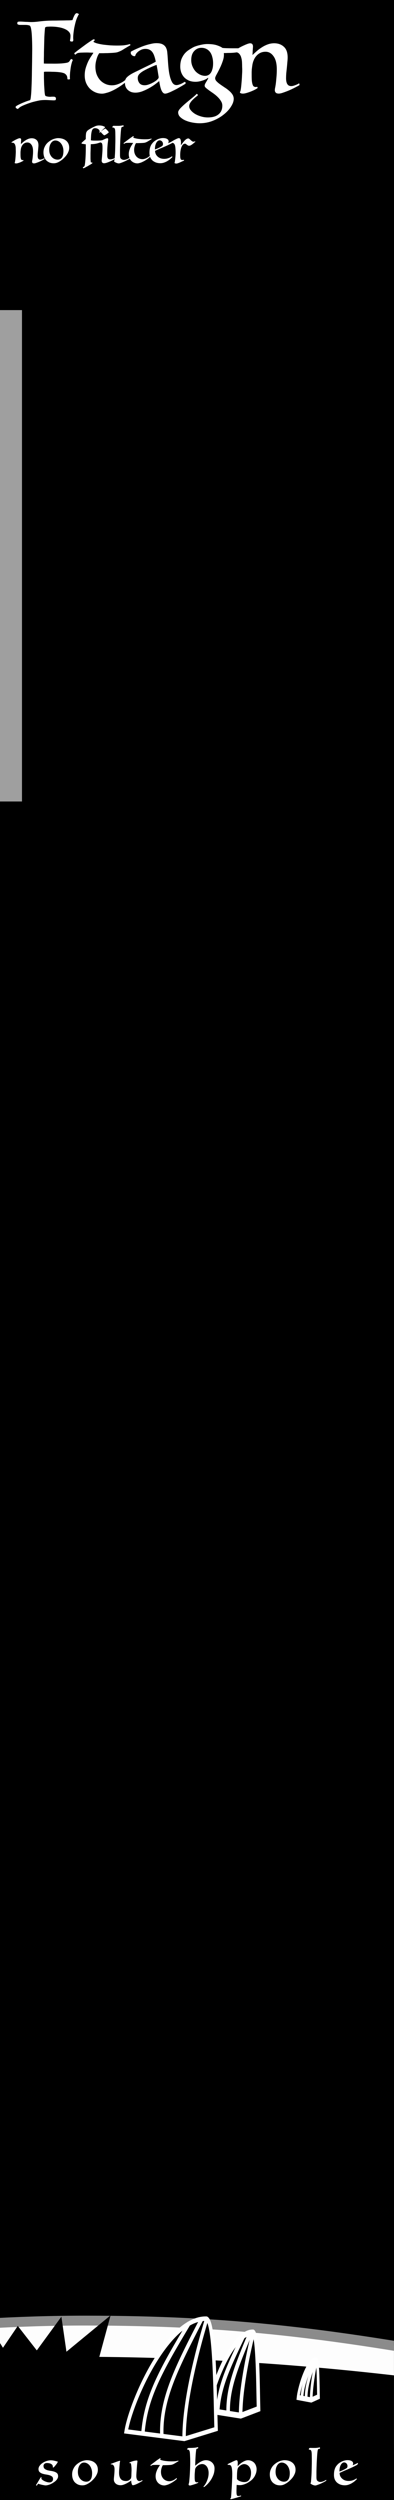 <svg xmlns="http://www.w3.org/2000/svg" xmlns:svg="http://www.w3.org/2000/svg" xmlns:xlink="http://www.w3.org/1999/xlink" id="svg8" width="60" height="380" version="1.1" viewBox="0 0 15.875 100.542"><rect x="0" y="0" width="15.875" height="100.542" fill="#333333" stroke="none"/><defs id="defs2"><clipPath id="clipPath4626" clipPathUnits="userSpaceOnUse"><rect style="opacity:1;fill:#1500ae;fill-opacity:1;stroke:none;stroke-width:1;stroke-miterlimit:4;stroke-dasharray:none;stroke-opacity:1" id="rect4628" width="120" height="101.823" x="173.658" y="-14.577"/></clipPath><clipPath id="clipPath4630" clipPathUnits="userSpaceOnUse"><rect style="opacity:1;fill:#1500ae;fill-opacity:1;stroke:none;stroke-width:1;stroke-miterlimit:4;stroke-dasharray:none;stroke-opacity:1" id="rect4632" width="31.75" height="26.941" x="0" y="274.579"/></clipPath><clipPath id="clipPath4634" clipPathUnits="userSpaceOnUse"><rect style="opacity:1;fill:#1500ae;fill-opacity:1;stroke:none;stroke-width:1;stroke-miterlimit:4;stroke-dasharray:none;stroke-opacity:1" id="rect4636" width="31.75" height="26.941" x="0" y="274.579"/></clipPath><clipPath id="clipPath4638" clipPathUnits="userSpaceOnUse"><rect style="opacity:1;fill:#1500ae;fill-opacity:1;stroke:none;stroke-width:1;stroke-miterlimit:4;stroke-dasharray:none;stroke-opacity:1" id="rect4640" width="133.152" height="112.983" x="216.698" y="-81.335"/></clipPath><clipPath id="clipPath4642" clipPathUnits="userSpaceOnUse"><rect style="opacity:1;fill:#1500ae;fill-opacity:1;stroke:none;stroke-width:1;stroke-miterlimit:4;stroke-dasharray:none;stroke-opacity:1" id="rect4644" width="31.75" height="26.941" x="0" y="274.579"/></clipPath><clipPath id="clipPath4646" clipPathUnits="userSpaceOnUse"><rect style="opacity:1;fill:#1500ae;fill-opacity:1;stroke:none;stroke-width:1;stroke-miterlimit:4;stroke-dasharray:none;stroke-opacity:1" id="rect4648" width="31.75" height="26.941" x="0" y="274.579"/></clipPath><clipPath id="clipPath5173" clipPathUnits="userSpaceOnUse"><rect style="opacity:1;fill:#fff;fill-opacity:1;stroke:gray;stroke-width:1.664;stroke-miterlimit:4;stroke-dasharray:none;stroke-opacity:1" id="rect5175" width="115.198" height="45.223" x="176.059" y="41.761"/></clipPath><clipPath id="clipPath5177" clipPathUnits="userSpaceOnUse"><rect style="opacity:1;fill:#fff;fill-opacity:1;stroke:gray;stroke-width:.388;stroke-miterlimit:4;stroke-dasharray:none;stroke-opacity:1" id="rect5179" width="23.689" height="11.965" x="4.03" y="289.485"/></clipPath><clipPath id="clipPath5181" clipPathUnits="userSpaceOnUse"><rect style="opacity:1;fill:#fff;fill-opacity:1;stroke:gray;stroke-width:.388;stroke-miterlimit:4;stroke-dasharray:none;stroke-opacity:1" id="rect5183" width="23.689" height="11.965" x="4.03" y="289.485"/></clipPath><clipPath id="clipPath5185" clipPathUnits="userSpaceOnUse"><rect style="opacity:1;fill:#fff;fill-opacity:1;stroke:gray;stroke-width:1.627;stroke-miterlimit:4;stroke-dasharray:none;stroke-opacity:1" id="rect5187" width="99.346" height="50.18" x="233.601" y="-18.821"/></clipPath><clipPath id="clipPath5189" clipPathUnits="userSpaceOnUse"><rect style="opacity:1;fill:#fff;fill-opacity:1;stroke:gray;stroke-width:.388;stroke-miterlimit:4;stroke-dasharray:none;stroke-opacity:1" id="rect5191" width="23.689" height="11.965" x="4.03" y="289.485"/></clipPath><clipPath id="clipPath5193" clipPathUnits="userSpaceOnUse"><rect style="opacity:1;fill:#fff;fill-opacity:1;stroke:gray;stroke-width:.388;stroke-miterlimit:4;stroke-dasharray:none;stroke-opacity:1" id="rect5195" width="23.689" height="11.965" x="4.03" y="289.485"/></clipPath><linearGradient id="linearGradient4189"><stop style="stop-color:#fff;stop-opacity:1" id="stop4191" offset="0"/><stop style="stop-color:#000;stop-opacity:0" id="stop4193" offset="1"/></linearGradient><linearGradient id="linearGradient5349"><stop style="stop-color:#fdfdfd;stop-opacity:1" id="stop5351" offset="0"/><stop style="stop-color:#fdfdfd;stop-opacity:1" id="stop5353" offset="1"/></linearGradient><radialGradient id="radialGradient5357" cx="285.494" cy="856.052" r="69.827" fx="285.494" fy="856.052" gradientTransform="matrix(0.422,0,0,0.027,-105.982,272.192)" gradientUnits="userSpaceOnUse" xlink:href="#linearGradient5349"/><linearGradient id="linearGradient4195" x1="268.967" x2="279.915" y1="830.884" y2="832.532" gradientTransform="matrix(0.265,0,0,0.265,-59.861,72.341)" gradientUnits="userSpaceOnUse" xlink:href="#linearGradient4189"/><clipPath id="clipPath4626-0" clipPathUnits="userSpaceOnUse"><rect id="rect4628-4" width="120" height="101.823" x="173.658" y="-14.577" style="opacity:1;fill:#1500ae;fill-opacity:1;stroke:none;stroke-width:1;stroke-miterlimit:4;stroke-dasharray:none;stroke-opacity:1"/></clipPath><clipPath id="clipPath4630-5" clipPathUnits="userSpaceOnUse"><rect id="rect4632-3" width="31.75" height="26.941" x="0" y="274.579" style="opacity:1;fill:#1500ae;fill-opacity:1;stroke:none;stroke-width:1;stroke-miterlimit:4;stroke-dasharray:none;stroke-opacity:1"/></clipPath><clipPath id="clipPath4634-3" clipPathUnits="userSpaceOnUse"><rect id="rect4636-2" width="31.75" height="26.941" x="0" y="274.579" style="opacity:1;fill:#1500ae;fill-opacity:1;stroke:none;stroke-width:1;stroke-miterlimit:4;stroke-dasharray:none;stroke-opacity:1"/></clipPath><clipPath id="clipPath4638-0" clipPathUnits="userSpaceOnUse"><rect id="rect4640-0" width="133.152" height="112.983" x="216.698" y="-81.335" style="opacity:1;fill:#1500ae;fill-opacity:1;stroke:none;stroke-width:1;stroke-miterlimit:4;stroke-dasharray:none;stroke-opacity:1"/></clipPath><clipPath id="clipPath4642-0" clipPathUnits="userSpaceOnUse"><rect id="rect4644-4" width="31.75" height="26.941" x="0" y="274.579" style="opacity:1;fill:#1500ae;fill-opacity:1;stroke:none;stroke-width:1;stroke-miterlimit:4;stroke-dasharray:none;stroke-opacity:1"/></clipPath><clipPath id="clipPath4646-5" clipPathUnits="userSpaceOnUse"><rect id="rect4648-3" width="31.75" height="26.941" x="0" y="274.579" style="opacity:1;fill:#1500ae;fill-opacity:1;stroke:none;stroke-width:1;stroke-miterlimit:4;stroke-dasharray:none;stroke-opacity:1"/></clipPath><clipPath id="clipPath5173-0" clipPathUnits="userSpaceOnUse"><rect id="rect5175-6" width="115.198" height="45.223" x="176.059" y="41.761" style="opacity:1;fill:#fff;fill-opacity:1;stroke:gray;stroke-width:1.664;stroke-miterlimit:4;stroke-dasharray:none;stroke-opacity:1"/></clipPath><clipPath id="clipPath5177-0" clipPathUnits="userSpaceOnUse"><rect id="rect5179-9" width="23.689" height="11.965" x="4.03" y="289.485" style="opacity:1;fill:#fff;fill-opacity:1;stroke:gray;stroke-width:.388;stroke-miterlimit:4;stroke-dasharray:none;stroke-opacity:1"/></clipPath><clipPath id="clipPath5181-5" clipPathUnits="userSpaceOnUse"><rect id="rect5183-4" width="23.689" height="11.965" x="4.03" y="289.485" style="opacity:1;fill:#fff;fill-opacity:1;stroke:gray;stroke-width:.388;stroke-miterlimit:4;stroke-dasharray:none;stroke-opacity:1"/></clipPath><clipPath id="clipPath5185-9" clipPathUnits="userSpaceOnUse"><rect id="rect5187-9" width="99.346" height="50.18" x="233.601" y="-18.821" style="opacity:1;fill:#fff;fill-opacity:1;stroke:gray;stroke-width:1.627;stroke-miterlimit:4;stroke-dasharray:none;stroke-opacity:1"/></clipPath><clipPath id="clipPath5189-4" clipPathUnits="userSpaceOnUse"><rect id="rect5191-7" width="23.689" height="11.965" x="4.03" y="289.485" style="opacity:1;fill:#fff;fill-opacity:1;stroke:gray;stroke-width:.388;stroke-miterlimit:4;stroke-dasharray:none;stroke-opacity:1"/></clipPath><clipPath id="clipPath5193-7" clipPathUnits="userSpaceOnUse"><rect id="rect5195-1" width="23.689" height="11.965" x="4.03" y="289.485" style="opacity:1;fill:#fff;fill-opacity:1;stroke:gray;stroke-width:.388;stroke-miterlimit:4;stroke-dasharray:none;stroke-opacity:1"/></clipPath><clipPath id="clipPath4668" clipPathUnits="userSpaceOnUse"><path id="path4670" d="m 7.876,86.527 15.875,0 0,13.976 -15.875,0 z" style="opacity:1;fill:#000;fill-opacity:1;fill-rule:evenodd;stroke:none;stroke-width:.486;stroke-linecap:butt;stroke-linejoin:round;stroke-miterlimit:4;stroke-dasharray:none;stroke-dashoffset:0;stroke-opacity:1;paint-order:normal"/></clipPath><clipPath id="clipPath4672" clipPathUnits="userSpaceOnUse"><path id="path4674" d="m 0,283.024 15.875,0 0,13.976 -15.875,0 z" style="opacity:1;fill:#000;fill-opacity:1;fill-rule:evenodd;stroke:none;stroke-width:.486;stroke-linecap:butt;stroke-linejoin:round;stroke-miterlimit:4;stroke-dasharray:none;stroke-dashoffset:0;stroke-opacity:1;paint-order:normal"/></clipPath><clipPath id="clipPath4676" clipPathUnits="userSpaceOnUse"><path id="path4678" d="m 3.938,281.491 23.782,0 0,16.406 -23.782,0 z" style="opacity:1;fill:#000;fill-opacity:1;fill-rule:evenodd;stroke:none;stroke-width:.486;stroke-linecap:butt;stroke-linejoin:round;stroke-miterlimit:4;stroke-dasharray:none;stroke-dashoffset:0;stroke-opacity:1;paint-order:normal"/></clipPath></defs><g id="layer1" transform="translate(0,-196.458)" style="display:inline"><path style="opacity:1;fill:#000;fill-opacity:1;fill-rule:evenodd;stroke:none;stroke-width:.486;stroke-linecap:butt;stroke-linejoin:round;stroke-miterlimit:4;stroke-dasharray:none;stroke-dashoffset:0;stroke-opacity:1;paint-order:normal" id="rect817" d="m 0,196.458 15.875,0 0,100.542 -15.875,0 z"/><flowRoot style="font-style:normal;font-variant:normal;font-weight:400;font-stretch:normal;font-size:10px;line-height:125%;font-family:'Trajan Pro 3';-inkscape-font-specification:'Trajan Pro 3, ';letter-spacing:0;word-spacing:0;fill:#000;fill-opacity:1;stroke:none;stroke-width:1px;stroke-linecap:butt;stroke-linejoin:miter;stroke-opacity:1" id="flowRoot4136" transform="matrix(0.265,0,0,0.265,-58.46,293.818)" xml:space="preserve"><flowRegion id="flowRegion4138"><rect style="font-style:normal;font-variant:normal;font-weight:400;font-stretch:normal;font-family:'Trajan Pro 3';-inkscape-font-specification:'Trajan Pro 3, '" id="rect4140" width="388.571" height="117.143" x="91.429" y="51.429"/></flowRegion><flowPara id="flowPara4142"/></flowRoot><flowRoot style="font-style:normal;font-weight:400;font-size:10px;line-height:125%;font-family:Luminari;letter-spacing:0;word-spacing:0;fill:#000;fill-opacity:1;stroke:none;stroke-width:1px;stroke-linecap:butt;stroke-linejoin:miter;stroke-opacity:1;-inkscape-font-specification:Luminari;font-stretch:normal;font-variant:normal" id="flowRoot5341" transform="matrix(0.265,0,0,0.265,-58.46,115.922)" xml:space="preserve"><flowRegion id="flowRegion5343"><rect id="rect5345" width="7.829" height="72.478" x="323.249" y="35.538" style="-inkscape-font-specification:Luminari;font-family:Luminari;font-weight:400;font-style:normal;font-stretch:normal;font-variant:normal"/></flowRegion><flowPara id="flowPara5347"/></flowRoot><path id="rect5381" d="M -1.0865176e-6,291.993 31.75,292.116 l -0.033,3.296 -31.717,0 z" clip-path="url(#clipPath4676)" transform="matrix(0.668,0,0,0.852,-2.629,43.22)" style="opacity:1;fill:#000;fill-opacity:1;stroke:none;stroke-width:1.007;stroke-linejoin:miter;stroke-miterlimit:4;stroke-dasharray:none;stroke-opacity:1"/><path style="opacity:0;fill:#fff;fill-opacity:1;stroke:#fff;stroke-width:.82;stroke-miterlimit:4;stroke-dasharray:none;stroke-opacity:1" id="path5422" d="m 30.062,285.731 a 15.56,2.65 0 0 1 -15.56,2.65 15.56,2.65 0 0 1 -15.56,-2.65 15.56,2.65 0 0 1 15.56,-2.65 15.56,2.65 0 0 1 15.56,2.65 z" clip-path="url(#clipPath4672)"/><flowRoot id="flowRoot6030" xml:space="preserve" style="font-size:7.5px;opacity:1;fill:#fff;fill-opacity:1;stroke:#9f9f9f;stroke-width:1.772;stroke-miterlimit:4;stroke-dasharray:none;stroke-opacity:1"><flowRegion id="flowRegion6032"><rect id="rect6034" width="7.916" height="17.99" x="-7.916" y="209.815"/></flowRegion><flowPara id="flowPara6036"/></flowRoot><g style="font-style:normal;font-variant:normal;font-weight:400;font-stretch:normal;font-size:3.969px;font-family:Luminari;-inkscape-font-specification:Luminari;fill:#fff;fill-opacity:1;stroke:none;stroke-width:3.543;stroke-miterlimit:4;stroke-dasharray:none;stroke-opacity:1" id="text4316"><path id="path4740" d="m 2.514,199.381 q -0.056,-0.012 -0.123,-0.02 -0.067,-0.008 -0.143,-0.012 -0.075,-0.004 -0.151,-0.004 -0.071,-0.004 -0.135,-0.004 -0.028,0 -0.064,0 -0.032,0 -0.06,0 -0.028,0 -0.048,0.004 -0.02,0.004 -0.02,0.012 0,0.103 0,0.242 0.004,0.135 0.008,0.274 0.008,0.135 0.016,0.25 0.008,0.115 0.024,0.167 0.008,0.032 0.067,0.044 0.06,0.016 0.135,0.016 0.032,0 0.064,-0.004 0.036,0 0.079,0 0.044,0 0.067,0.02 0.024,0.02 0.024,0.048 0,0.032 -0.008,0.056 -0.004,0.024 -0.083,0.024 -0.032,0 -0.103,-0.004 -0.067,-0.004 -0.151,-0.008 -0.079,-0.004 -0.167,0 -0.087,0.004 -0.155,0.016 -0.159,0.032 -0.298,0.071 -0.139,0.044 -0.25,0.087 -0.111,0.044 -0.187,0.083 -0.075,0.044 -0.107,0.079 -0.016,0.02 -0.024,0.02 -0.008,0 -0.02,0 -0.008,0 -0.04,-0.024 -0.032,-0.02 -0.032,-0.056 0,-0.02 0.064,-0.059 0.067,-0.036 0.159,-0.079 0.091,-0.04 0.191,-0.079 0.099,-0.036 0.171,-0.056 0.02,-0.028 0.032,-0.159 0.016,-0.127 0.024,-0.373 0.012,-0.25 0.016,-0.623 0.008,-0.373 0.012,-0.893 0,-0.143 -0.004,-0.29 -0.004,-0.151 -0.012,-0.278 -0.008,-0.131 -0.024,-0.226 -0.016,-0.095 -0.04,-0.135 -0.02,-0.028 -0.075,-0.036 -0.052,-0.012 -0.123,-0.012 l -0.159,0 q -0.02,0 -0.048,0 -0.024,0 -0.052,-0.004 -0.028,-0.008 -0.048,-0.02 -0.016,-0.012 -0.016,-0.032 0,-0.044 0.012,-0.059 0.012,-0.02 0.107,-0.02 0.04,0 0.099,0.004 0.06,0.004 0.119,0.008 0.064,0 0.123,0.004 0.064,0.004 0.111,0.004 0.127,0 0.314,-0.024 0.191,-0.024 0.389,-0.032 0.147,-0.004 0.298,-0.004 0.155,-0.004 0.286,-0.004 0.135,-0.004 0.23,-0.004 0.099,-0.004 0.135,-0.012 0.036,-0.111 0.079,-0.191 0.044,-0.083 0.091,-0.087 0.02,0 0.052,0.016 0.036,0.012 0.036,0.036 -0.012,0.012 -0.02,0.024 -0.016,0.024 -0.016,0.036 -0.048,0.083 -0.087,0.214 -0.036,0.131 -0.064,0.27 -0.024,0.139 -0.036,0.27 -0.012,0.131 0,0.218 -0.012,0.059 -0.048,0.059 -0.064,0 -0.079,-0.02 -0.012,-0.024 -0.004,-0.048 0.008,-0.032 0.012,-0.079 0.004,-0.052 0.004,-0.083 0,-0.095 -0.064,-0.163 -0.064,-0.071 -0.171,-0.115 -0.107,-0.048 -0.254,-0.071 -0.143,-0.024 -0.306,-0.024 -0.044,0 -0.119,0.004 -0.071,0 -0.107,0.032 -0.008,0.032 -0.016,0.135 -0.008,0.103 -0.016,0.246 -0.004,0.139 -0.008,0.302 -0.004,0.159 -0.008,0.31 0,0.151 -0.004,0.274 0,0.123 0,0.183 0.079,0.004 0.151,0.004 0.075,0 0.147,0 0.238,0.004 0.417,-0.008 0.183,-0.016 0.242,-0.036 0.036,-0.012 0.056,-0.032 0.024,-0.024 0.036,-0.048 0.016,-0.024 0.028,-0.04 0.016,-0.02 0.032,-0.02 0.02,0 0.04,0.02 0.02,0.02 0.012,0.036 -0.024,0.044 -0.044,0.123 -0.02,0.075 -0.036,0.171 -0.012,0.091 -0.024,0.191 -0.008,0.099 -0.008,0.187 0,0.016 0,0.032 0.004,0.016 0.004,0.036 0,0.012 -0.02,0.02 -0.016,0.004 -0.036,0.004 -0.016,0 -0.032,-0.004 -0.016,-0.004 -0.016,-0.016 0,-0.024 -0.004,-0.056 -0.004,-0.036 -0.02,-0.068 -0.012,-0.032 -0.044,-0.059 -0.028,-0.032 -0.079,-0.052 l -0.06,-0.016 z"/><path id="path4742" d="m 5.1,199.623 q 0.008,-0.008 0.012,0.004 0.008,0.008 0.008,0.028 0.004,0.016 0,0.036 -0.004,0.02 -0.016,0.032 -0.079,0.075 -0.198,0.159 -0.119,0.083 -0.246,0.155 -0.036,0.02 -0.099,0.052 -0.064,0.032 -0.143,0.064 -0.075,0.028 -0.159,0.048 -0.079,0.024 -0.151,0.024 -0.143,0 -0.27,-0.056 -0.127,-0.056 -0.222,-0.151 -0.095,-0.099 -0.151,-0.234 -0.052,-0.135 -0.052,-0.294 0,-0.171 0.048,-0.321 0.048,-0.151 0.107,-0.27 0.064,-0.119 0.119,-0.198 0.056,-0.083 0.075,-0.123 -0.075,-0.004 -0.139,-0.004 -0.06,-0.004 -0.115,-0.004 -0.127,0 -0.214,0.004 -0.087,0 -0.155,0.016 -0.032,0.008 -0.06,0.032 -0.028,0.024 -0.048,0.036 -0.008,-0.008 -0.02,-0.02 -0.016,-0.016 -0.016,-0.032 0,-0.008 0.004,-0.012 0,-0.004 0.052,-0.044 0.052,-0.044 0.127,-0.099 0.079,-0.059 0.171,-0.127 0.095,-0.071 0.179,-0.131 0.087,-0.059 0.147,-0.099 0.064,-0.044 0.083,-0.052 0.024,-0.008 0.048,0.008 0.024,0.016 0.016,0.024 -0.012,0.008 -0.036,0.032 -0.024,0.02 -0.016,0.036 0.044,0.036 0.151,0.064 0.107,0.028 0.242,0.048 0.135,0.016 0.278,0.028 0.143,0.008 0.258,0.008 0.171,0 0.274,-0.008 0.103,-0.012 0.171,-0.028 0.064,-0.016 0.083,-0.024 0.004,0 0.016,0.012 0.012,0.012 0.012,0.028 0,0.008 -0.06,0.04 -0.056,0.032 -0.115,0.068 -0.036,0.02 -0.087,0.052 -0.048,0.032 -0.107,0.064 -0.056,0.028 -0.119,0.052 -0.064,0.024 -0.123,0.028 -0.06,0.008 -0.139,0.012 -0.079,0.004 -0.167,0.008 -0.087,0 -0.179,0.004 -0.087,0 -0.163,0 -0.012,0.02 -0.04,0.068 -0.024,0.044 -0.048,0.115 -0.024,0.071 -0.044,0.163 -0.02,0.091 -0.02,0.198 0,0.163 0.048,0.302 0.052,0.135 0.139,0.234 0.091,0.099 0.214,0.155 0.123,0.056 0.266,0.056 0.083,0 0.159,-0.02 0.079,-0.02 0.147,-0.052 0.071,-0.032 0.131,-0.068 0.06,-0.04 0.103,-0.075 l 0.048,-0.044 z"/><path id="path4744" d="m 6.393,199.555 q -0.012,-0.068 -0.024,-0.147 -0.012,-0.079 -0.024,-0.151 -0.012,-0.071 -0.024,-0.123 -0.008,-0.052 -0.012,-0.068 -0.064,0.024 -0.143,0.056 -0.079,0.032 -0.159,0.071 -0.079,0.036 -0.151,0.075 -0.071,0.036 -0.119,0.068 -0.091,0.059 -0.139,0.119 -0.048,0.059 -0.048,0.143 0,0.115 0.067,0.202 0.067,0.087 0.21,0.087 0.075,0 0.155,-0.028 0.083,-0.028 0.151,-0.064 0.071,-0.036 0.123,-0.071 0.052,-0.036 0.071,-0.056 0.032,-0.032 0.048,-0.052 0.02,-0.024 0.016,-0.064 z M 6.277,198.94 q -0.024,-0.123 -0.056,-0.218 -0.032,-0.099 -0.079,-0.163 -0.048,-0.068 -0.115,-0.099 -0.067,-0.036 -0.167,-0.036 -0.087,0 -0.163,0.032 -0.071,0.032 -0.127,0.075 -0.052,0.044 -0.083,0.087 -0.028,0.044 -0.032,0.068 -0.004,0.032 -0.036,0.032 -0.056,0 -0.103,-0.04 -0.048,-0.04 -0.048,-0.095 0,-0.032 0.008,-0.048 0.091,-0.052 0.222,-0.111 0.131,-0.059 0.27,-0.111 0.143,-0.052 0.282,-0.083 0.139,-0.036 0.25,-0.036 0.167,0 0.254,0.048 0.091,0.048 0.135,0.135 0.044,0.087 0.052,0.206 0.012,0.115 0.02,0.25 0.012,0.202 0.032,0.393 0.02,0.187 0.06,0.333 0.04,0.143 0.099,0.234 0.064,0.087 0.155,0.087 0.044,0 0.095,-0.016 0.052,-0.016 0.099,-0.036 0.048,-0.024 0.083,-0.044 0.04,-0.024 0.052,-0.032 0.036,0 0.044,0.036 0,0.02 -0.008,0.036 -0.008,0.008 -0.06,0.04 -0.052,0.032 -0.127,0.075 -0.075,0.044 -0.167,0.095 -0.091,0.048 -0.183,0.091 -0.087,0.044 -0.163,0.071 -0.075,0.028 -0.119,0.028 -0.052,0 -0.091,-0.044 -0.036,-0.04 -0.064,-0.107 -0.028,-0.071 -0.048,-0.163 -0.02,-0.091 -0.036,-0.191 -0.071,0.059 -0.183,0.143 -0.111,0.079 -0.242,0.151 -0.131,0.071 -0.27,0.123 -0.135,0.048 -0.262,0.048 -0.107,0 -0.187,-0.032 -0.079,-0.036 -0.135,-0.091 -0.052,-0.056 -0.079,-0.127 -0.024,-0.075 -0.024,-0.155 0,-0.127 0.075,-0.206 0.079,-0.083 0.242,-0.171 0.075,-0.04 0.21,-0.103 0.135,-0.068 0.274,-0.135 0.143,-0.068 0.262,-0.127 0.123,-0.064 0.179,-0.099 z"/><path id="path4746" d="m 9.904,198.436 q -0.079,0.059 -0.266,0.107 -0.183,0.044 -0.425,0.044 -0.048,0 -0.107,0.004 -0.056,0 -0.087,0 0.016,0.151 -0.04,0.31 -0.052,0.159 -0.123,0.302 -0.067,0.139 -0.127,0.246 -0.06,0.107 -0.06,0.155 0,0.064 0.056,0.123 0.056,0.059 0.139,0.119 0.083,0.059 0.179,0.123 0.095,0.059 0.179,0.131 0.083,0.068 0.139,0.151 0.056,0.083 0.056,0.183 0,0.143 -0.111,0.314 -0.107,0.171 -0.294,0.318 -0.187,0.151 -0.437,0.25 -0.25,0.099 -0.532,0.099 -0.131,0 -0.286,-0.028 -0.151,-0.028 -0.282,-0.083 -0.127,-0.056 -0.214,-0.139 -0.083,-0.079 -0.083,-0.191 0,-0.064 0.095,-0.167 0.099,-0.103 0.226,-0.21 0.127,-0.107 0.25,-0.206 0.123,-0.099 0.175,-0.159 0.012,0 0.028,0.016 0.02,0.016 0.02,0.036 0,0.004 -0.004,0.004 0,0.004 0,0.008 -0.04,0.032 -0.099,0.079 -0.056,0.048 -0.111,0.103 -0.056,0.056 -0.095,0.119 -0.04,0.068 -0.04,0.131 0,0.083 0.064,0.163 0.067,0.083 0.171,0.147 0.107,0.064 0.242,0.103 0.135,0.04 0.274,0.04 0.286,0 0.433,-0.127 0.151,-0.123 0.151,-0.349 0,-0.095 -0.056,-0.183 -0.052,-0.087 -0.131,-0.163 -0.075,-0.075 -0.171,-0.143 -0.091,-0.064 -0.171,-0.119 -0.075,-0.056 -0.131,-0.103 -0.052,-0.048 -0.052,-0.087 0,-0.036 0.02,-0.079 0.024,-0.048 0.052,-0.091 0.028,-0.048 0.048,-0.083 0.024,-0.04 0.024,-0.059 0,0.004 -0.008,-0.012 -0.028,0.028 -0.079,0.056 -0.052,0.028 -0.123,0.052 -0.067,0.024 -0.147,0.04 -0.075,0.016 -0.155,0.016 -0.151,0 -0.266,-0.048 -0.115,-0.052 -0.194,-0.135 -0.075,-0.083 -0.115,-0.191 -0.04,-0.111 -0.04,-0.234 0,-0.183 0.052,-0.314 0.056,-0.131 0.135,-0.222 0.083,-0.091 0.175,-0.147 0.091,-0.059 0.167,-0.099 0.048,-0.024 0.111,-0.044 0.067,-0.024 0.143,-0.04 0.075,-0.02 0.155,-0.032 0.079,-0.012 0.151,-0.012 0.25,0 0.405,0.056 0.155,0.056 0.202,0.099 0.048,0.008 0.171,0.012 0.123,0.004 0.262,0.004 0.139,0 0.262,0 0.127,0 0.179,0 0.02,0 0.04,0 0.02,0 0.04,-0.004 0.02,0.004 0.016,0.02 -0.004,0.016 -0.02,0.024 z m -1.635,1.072 q 0.056,0 0.111,-0.024 0.056,-0.024 0.099,-0.079 0.048,-0.059 0.075,-0.155 0.032,-0.099 0.032,-0.246 0,-0.135 -0.032,-0.25 -0.028,-0.115 -0.087,-0.198 -0.06,-0.083 -0.147,-0.127 -0.087,-0.048 -0.206,-0.048 -0.171,0 -0.29,0.131 -0.119,0.127 -0.119,0.365 0,0.131 0.048,0.246 0.048,0.115 0.123,0.202 0.079,0.083 0.183,0.135 0.103,0.048 0.21,0.048 z"/><path id="path4748" d="m 10.16,199.127 q -0.004,0.036 -0.008,0.064 -0.004,0.028 -0.008,0.064 0,0.036 -0.004,0.091 0,0.052 0,0.139 0,0.143 0.008,0.234 0.012,0.091 0.032,0.147 0.02,0.052 0.048,0.071 0.032,0.02 0.075,0.02 0.028,0 0.06,-0.008 0.008,0 0.012,0.024 0.008,0.02 0,0.028 -0.024,0.02 -0.095,0.059 -0.067,0.036 -0.155,0.071 -0.087,0.036 -0.183,0.064 -0.091,0.028 -0.155,0.028 -0.056,0 -0.087,-0.016 -0.032,-0.012 -0.032,-0.032 0,-0.02 0.004,-0.024 0.004,-0.004 0.012,-0.02 0.008,-0.02 0.012,-0.048 0.004,-0.032 0.012,-0.071 0.008,-0.056 0.016,-0.139 0.008,-0.087 0.016,-0.187 0.008,-0.103 0.012,-0.21 0.008,-0.111 0.008,-0.214 0,-0.044 -0.004,-0.107 0,-0.068 -0.004,-0.171 -0.004,-0.115 -0.028,-0.194 -0.02,-0.083 -0.056,-0.131 -0.032,-0.052 -0.075,-0.075 -0.04,-0.024 -0.079,-0.024 -0.02,0 -0.04,0 -0.02,0 -0.04,0.004 -0.016,0 -0.016,-0.036 0,-0.008 0.004,-0.012 0.008,-0.008 0.04,-0.028 0.052,-0.036 0.139,-0.087 0.087,-0.052 0.179,-0.095 0.091,-0.044 0.171,-0.075 0.083,-0.032 0.127,-0.032 0.115,0 0.115,0.131 0,0.02 -0.004,0.071 -0.004,0.052 -0.008,0.107 0,0.052 -0.004,0.099 -0.004,0.048 -0.004,0.064 0.083,-0.079 0.179,-0.163 0.095,-0.083 0.206,-0.151 0.111,-0.071 0.234,-0.115 0.123,-0.044 0.254,-0.044 0.238,0 0.389,0.139 0.155,0.135 0.155,0.433 0,0.079 -0.012,0.187 -0.008,0.107 -0.02,0.222 -0.012,0.115 -0.024,0.226 -0.008,0.111 -0.008,0.198 0,0.318 0.206,0.318 0.04,0 0.087,-0.012 0.052,-0.016 0.095,-0.032 0.048,-0.02 0.083,-0.036 0.036,-0.02 0.048,-0.032 0.004,-0.004 0.008,0.008 0.008,0.008 0.012,0.024 0.004,0.016 0,0.028 0,0.012 -0.004,0.016 -0.032,0.02 -0.139,0.075 -0.103,0.056 -0.234,0.115 -0.127,0.056 -0.254,0.099 -0.127,0.048 -0.202,0.048 -0.091,0 -0.127,-0.044 -0.032,-0.044 -0.032,-0.091 0,-0.032 0.008,-0.079 0.012,-0.048 0.028,-0.155 0.016,-0.115 0.028,-0.27 0.016,-0.155 0.016,-0.333 0,-0.349 -0.131,-0.528 -0.127,-0.183 -0.321,-0.183 -0.123,0 -0.218,0.048 -0.095,0.048 -0.163,0.131 -0.067,0.079 -0.107,0.187 -0.04,0.103 -0.052,0.222 z"/></g><g style="font-style:normal;font-variant:normal;font-weight:400;font-stretch:normal;font-size:1.984px;font-family:Luminari;-inkscape-font-specification:Luminari;fill:#fff;fill-opacity:1;stroke:none;stroke-width:3.543;stroke-miterlimit:4;stroke-dasharray:none;stroke-opacity:1" id="text4320"><path id="path4723" d="m 0.836,202.481 q -0.002,0.018 -0.004,0.032 -0.002,0.014 -0.004,0.032 0,0.018 -0.002,0.046 0,0.026 0,0.07 0,0.071 0.004,0.117 0.006,0.046 0.016,0.073 0.01,0.026 0.024,0.036 0.016,0.01 0.038,0.01 0.014,0 0.03,-0.004 0.004,0 0.006,0.012 0.004,0.01 0,0.014 -0.012,0.01 -0.048,0.03 -0.034,0.018 -0.077,0.036 -0.044,0.018 -0.091,0.032 -0.046,0.014 -0.077,0.014 -0.028,0 -0.044,-0.008 -0.016,-0.006 -0.016,-0.016 0,-0.01 0.002,-0.012 0.002,-0.002 0.006,-0.01 0.004,-0.01 0.006,-0.024 0.002,-0.016 0.006,-0.036 0.004,-0.028 0.008,-0.07 0.004,-0.044 0.008,-0.093 0.004,-0.052 0.006,-0.105 0.004,-0.056 0.004,-0.107 0,-0.022 -0.002,-0.054 0,-0.034 -0.002,-0.085 -0.002,-0.058 -0.014,-0.097 -0.01,-0.042 -0.028,-0.066 -0.016,-0.026 -0.038,-0.038 -0.02,-0.012 -0.04,-0.012 -0.01,0 -0.02,0 -0.01,0 -0.02,0.002 -0.008,0 -0.008,-0.018 0,-0.004 0.002,-0.006 0.004,-0.004 0.02,-0.014 0.026,-0.018 0.069,-0.044 0.044,-0.026 0.089,-0.048 0.046,-0.022 0.085,-0.038 0.042,-0.016 0.064,-0.016 0.058,0 0.058,0.066 0,0.01 -0.002,0.036 -0.002,0.026 -0.004,0.054 0,0.026 -0.002,0.05 -0.002,0.024 -0.002,0.032 0.042,-0.04 0.089,-0.081 0.048,-0.042 0.103,-0.075 0.056,-0.036 0.117,-0.058 0.062,-0.022 0.127,-0.022 0.119,0 0.194,0.069 0.077,0.068 0.077,0.216 0,0.04 -0.006,0.093 -0.004,0.054 -0.01,0.111 -0.006,0.058 -0.012,0.113 -0.004,0.056 -0.004,0.099 0,0.159 0.103,0.159 0.02,0 0.044,-0.006 0.026,-0.008 0.048,-0.016 0.024,-0.01 0.042,-0.018 0.018,-0.01 0.024,-0.016 0.002,-0.002 0.004,0.004 0.004,0.004 0.006,0.012 0.002,0.008 0,0.014 0,0.006 -0.002,0.008 -0.016,0.01 -0.069,0.038 -0.052,0.028 -0.117,0.058 -0.064,0.028 -0.127,0.05 -0.064,0.024 -0.101,0.024 -0.046,0 -0.064,-0.022 -0.016,-0.022 -0.016,-0.046 0,-0.016 0.004,-0.04 0.006,-0.024 0.014,-0.077 0.008,-0.058 0.014,-0.135 0.008,-0.077 0.008,-0.167 0,-0.175 -0.065,-0.264 -0.064,-0.091 -0.161,-0.091 -0.062,0 -0.109,0.024 -0.048,0.024 -0.081,0.066 -0.034,0.04 -0.054,0.093 -0.02,0.052 -0.026,0.111 z"/><path id="path4725" d="m 2.545,202.846 q -0.022,0.018 -0.06,0.048 -0.038,0.03 -0.087,0.059 -0.05,0.03 -0.109,0.052 -0.06,0.02 -0.125,0.02 -0.099,0 -0.177,-0.034 -0.077,-0.036 -0.131,-0.093 -0.052,-0.059 -0.079,-0.139 -0.026,-0.079 -0.026,-0.169 0,-0.105 0.032,-0.187 0.032,-0.081 0.077,-0.141 0.048,-0.061 0.101,-0.101 0.054,-0.042 0.097,-0.066 0.02,-0.012 0.05,-0.026 0.032,-0.014 0.067,-0.026 0.038,-0.012 0.079,-0.02 0.044,-0.01 0.089,-0.01 0.085,0 0.165,0.022 0.081,0.022 0.143,0.07 0.062,0.046 0.099,0.119 0.038,0.073 0.038,0.177 0,0.083 -0.032,0.157 -0.03,0.073 -0.071,0.131 -0.042,0.058 -0.083,0.099 -0.04,0.04 -0.058,0.058 z m -0.224,0.032 q 0.113,0 0.173,-0.085 0.062,-0.085 0.062,-0.262 0,-0.089 -0.026,-0.165 -0.024,-0.077 -0.069,-0.135 -0.044,-0.058 -0.103,-0.089 -0.06,-0.034 -0.129,-0.034 -0.05,0 -0.095,0.026 -0.044,0.026 -0.077,0.075 -0.034,0.048 -0.054,0.117 -0.02,0.07 -0.02,0.157 0,0.093 0.028,0.167 0.03,0.073 0.077,0.125 0.048,0.05 0.107,0.077 0.062,0.026 0.127,0.026 z"/><path id="path4727" d="m 3.675,202.995 q 0.004,0 0.014,-0.002 0.012,-0.004 0.016,-0.004 0.012,0 0.014,0.016 0.004,0.016 -0.004,0.022 -0.016,0.012 -0.04,0.028 -0.024,0.016 -0.054,0.032 -0.028,0.018 -0.056,0.034 -0.028,0.016 -0.048,0.028 -0.012,0.006 -0.036,0.018 -0.022,0.014 -0.046,0.026 -0.022,0.014 -0.042,0.022 -0.02,0.01 -0.026,0.01 -0.01,0 -0.02,-0.01 -0.008,-0.01 -0.008,-0.018 0,-0.01 0.002,-0.012 0.002,0 0.008,-0.004 0.012,-0.008 0.032,-0.02 0.022,-0.012 0.032,-0.052 0.008,-0.034 0.016,-0.103 0.008,-0.069 0.014,-0.161 0.006,-0.093 0.01,-0.202 0.004,-0.111 0.004,-0.228 0,-0.044 0,-0.083 0,-0.042 -0.002,-0.073 -0.004,0 -0.032,-0.002 -0.026,-0.004 -0.056,-0.008 -0.03,-0.004 -0.056,-0.008 -0.024,-0.006 -0.024,-0.014 0,-0.004 -0.002,-0.012 0,-0.008 0.016,-0.024 0.016,-0.016 0.038,-0.036 0.024,-0.02 0.046,-0.04 0.022,-0.02 0.04,-0.036 0.02,-0.016 0.03,-0.026 0.002,-0.059 0.002,-0.107 0.002,-0.05 0.006,-0.089 0.004,-0.05 0.016,-0.077 0.012,-0.03 0.034,-0.056 0.024,-0.028 0.093,-0.07 0.069,-0.044 0.165,-0.089 0.034,-0.016 0.058,-0.028 0.026,-0.012 0.05,-0.018 0.024,-0.008 0.05,-0.012 0.026,-0.004 0.06,-0.004 0.087,0 0.149,0.02 0.064,0.018 0.097,0.048 0,0.008 -0.026,0.034 -0.026,0.026 -0.06,0.059 -0.034,0.032 -0.067,0.066 -0.034,0.034 -0.05,0.058 -0.006,0.01 -0.018,0.006 -0.012,-0.004 -0.008,-0.012 0.004,-0.008 0.006,-0.016 0.004,-0.008 0.004,-0.02 0,-0.054 -0.054,-0.093 -0.054,-0.04 -0.137,-0.04 -0.048,0 -0.079,0.03 -0.032,0.028 -0.05,0.095 -0.016,0.064 -0.024,0.149 -0.006,0.083 -0.01,0.214 0.028,0.006 0.071,0.01 0.046,0.002 0.097,0.002 0.034,0 0.073,0 0.042,0 0.079,-0.002 0.04,-0.002 0.073,-0.004 0.036,-0.004 0.058,-0.01 0.008,0.008 0.008,0.018 -0.028,0.042 -0.087,0.07 -0.06,0.026 -0.129,0.044 -0.067,0.016 -0.137,0.022 -0.067,0.006 -0.111,0.006 0,0.034 -0.002,0.095 -0.002,0.059 -0.004,0.129 -0.002,0.069 -0.004,0.141 0,0.069 0,0.125 0,0.046 0,0.089 0.002,0.044 0.004,0.077 0.002,0.034 0.006,0.058 0.006,0.022 0.016,0.026 z"/><path id="path4729" d="m 4.32,202.659 q 0,0.042 0.002,0.081 0.002,0.038 0.014,0.066 0.012,0.028 0.036,0.046 0.024,0.016 0.067,0.016 0.022,0 0.05,-0.004 0.028,-0.006 0.052,-0.014 0.026,-0.008 0.044,-0.016 0.02,-0.008 0.024,-0.012 0.006,-0.006 0.008,0 0.002,0.006 0,0.016 0,0.008 -0.004,0.018 -0.004,0.008 -0.01,0.012 -0.02,0.01 -0.069,0.036 -0.05,0.026 -0.117,0.054 -0.064,0.028 -0.125,0.048 -0.06,0.018 -0.099,0.018 -0.046,0 -0.071,-0.028 -0.026,-0.028 -0.026,-0.07 0,-0.014 0,-0.024 0.002,-0.01 0.004,-0.026 0.002,-0.02 0.006,-0.071 0.006,-0.054 0.01,-0.119 0.006,-0.066 0.01,-0.131 0.004,-0.068 0.004,-0.115 l 0,-0.069 q 0,-0.052 -0.006,-0.091 -0.006,-0.04 -0.02,-0.061 -0.01,-0.014 -0.026,-0.022 -0.014,-0.01 -0.036,-0.01 -0.012,0 -0.024,0.006 -0.012,0.004 -0.018,0.004 -0.004,0 -0.014,-0.012 -0.008,-0.012 0.002,-0.018 0.014,-0.01 0.058,-0.032 0.044,-0.022 0.095,-0.048 0.056,-0.028 0.107,-0.048 0.052,-0.022 0.073,-0.022 0.022,0 0.03,0.014 0.008,0.012 0.008,0.028 l 0,0.008 q 0,0.02 -0.006,0.064 -0.006,0.044 -0.014,0.107 -0.006,0.064 -0.012,0.147 -0.006,0.083 -0.006,0.181 l 0,0.095 z m -0.079,-1.032 q 0.01,0.002 0.032,0.022 0.024,0.02 0.048,0.046 0.024,0.026 0.042,0.05 0.018,0.024 0.018,0.032 0,0.01 -0.024,0.03 -0.024,0.02 -0.056,0.042 -0.03,0.02 -0.06,0.036 -0.028,0.016 -0.04,0.016 -0.006,0 -0.03,-0.018 -0.022,-0.02 -0.046,-0.044 -0.024,-0.024 -0.044,-0.046 -0.018,-0.024 -0.018,-0.032 0,-0.01 0.026,-0.03 0.026,-0.022 0.056,-0.044 0.032,-0.024 0.06,-0.04 0.03,-0.018 0.036,-0.02 z"/><path id="path4731" d="m 5.222,202.802 q 0.012,0.008 0.012,0.02 0,0.016 -0.046,0.042 -0.048,0.028 -0.127,0.066 -0.077,0.038 -0.155,0.066 -0.038,0.014 -0.067,0.024 -0.03,0.01 -0.054,0.01 -0.028,0 -0.069,-0.014 -0.04,-0.012 -0.069,-0.03 -0.024,-0.016 -0.038,-0.024 -0.014,-0.01 -0.014,-0.02 0,-0.008 0.004,-0.014 0.006,-0.008 0.01,-0.018 0.002,-0.006 0.004,-0.016 0.002,-0.01 0.002,-0.02 0.006,-0.05 0.012,-0.143 0.008,-0.095 0.012,-0.208 0.004,-0.115 0.006,-0.236 0.004,-0.123 0.004,-0.228 0,-0.129 -0.002,-0.208 0,-0.079 -0.004,-0.127 -0.006,-0.066 -0.016,-0.085 -0.01,-0.022 -0.022,-0.032 -0.014,-0.012 -0.028,-0.014 -0.012,-0.004 -0.024,-0.004 -0.01,-0.002 -0.018,-0.002 -0.006,0 -0.006,-0.004 0,-0.066 0.056,-0.066 0.042,0 0.097,0.002 0.058,0 0.095,0 0.024,0 0.05,-0.002 0.028,-0.004 0.054,-0.006 0.026,-0.004 0.048,-0.008 0.022,-0.004 0.032,-0.008 0.008,-0.002 0.012,0.006 0.006,0.008 0.006,0.02 0.002,0.012 -0.004,0.022 -0.004,0.01 -0.012,0.012 -0.012,0.002 -0.022,0.002 -0.008,0 -0.03,0.008 -0.01,0.004 -0.018,0.026 -0.008,0.02 -0.014,0.066 -0.006,0.044 -0.012,0.117 -0.006,0.071 -0.012,0.181 -0.006,0.087 -0.01,0.179 -0.002,0.089 -0.006,0.175 -0.002,0.085 -0.004,0.159 0,0.073 0,0.125 0,0.058 0,0.117 0.002,0.058 0.012,0.091 0.01,0.032 0.052,0.059 0.042,0.028 0.087,0.028 0.036,0 0.073,-0.01 0.038,-0.01 0.069,-0.024 0.032,-0.014 0.056,-0.028 0.026,-0.014 0.038,-0.022 z"/><path id="path4733" d="m 6.03,202.729 q 0.004,-0.004 0.006,0.002 0.004,0.004 0.004,0.014 0.002,0.008 0,0.018 -0.002,0.01 -0.008,0.016 -0.04,0.038 -0.099,0.079 -0.06,0.042 -0.123,0.077 -0.018,0.01 -0.05,0.026 -0.032,0.016 -0.071,0.032 -0.038,0.014 -0.079,0.024 -0.04,0.012 -0.075,0.012 -0.071,0 -0.135,-0.028 -0.064,-0.028 -0.111,-0.075 -0.048,-0.05 -0.075,-0.117 -0.026,-0.068 -0.026,-0.147 0,-0.085 0.024,-0.161 0.024,-0.075 0.054,-0.135 0.032,-0.059 0.06,-0.099 0.028,-0.042 0.038,-0.061 -0.038,-0.002 -0.069,-0.002 -0.03,-0.002 -0.058,-0.002 -0.064,0 -0.107,0.002 -0.044,0 -0.077,0.008 -0.016,0.004 -0.03,0.016 -0.014,0.012 -0.024,0.018 -0.004,-0.004 -0.01,-0.01 -0.008,-0.008 -0.008,-0.016 0,-0.004 0.002,-0.006 0,-0.002 0.026,-0.022 0.026,-0.022 0.064,-0.05 0.04,-0.03 0.085,-0.064 0.048,-0.036 0.089,-0.066 0.044,-0.03 0.073,-0.05 0.032,-0.022 0.042,-0.026 0.012,-0.004 0.024,0.004 0.012,0.008 0.008,0.012 -0.006,0.004 -0.018,0.016 -0.012,0.01 -0.008,0.018 0.022,0.018 0.075,0.032 0.054,0.014 0.121,0.024 0.067,0.008 0.139,0.014 0.071,0.004 0.129,0.004 0.085,0 0.137,-0.004 0.052,-0.006 0.085,-0.014 0.032,-0.008 0.042,-0.012 0.002,0 0.008,0.006 0.006,0.006 0.006,0.014 0,0.004 -0.03,0.02 -0.028,0.016 -0.058,0.034 -0.018,0.01 -0.044,0.026 -0.024,0.016 -0.054,0.032 -0.028,0.014 -0.06,0.026 -0.032,0.012 -0.062,0.014 -0.03,0.004 -0.069,0.006 -0.04,0.002 -0.083,0.004 -0.044,0 -0.089,0.002 -0.044,0 -0.081,0 -0.006,0.01 -0.02,0.034 -0.012,0.022 -0.024,0.058 -0.012,0.036 -0.022,0.081 -0.01,0.046 -0.01,0.099 0,0.081 0.024,0.151 0.026,0.068 0.069,0.117 0.046,0.05 0.107,0.077 0.062,0.028 0.133,0.028 0.042,0 0.079,-0.01 0.04,-0.01 0.073,-0.026 0.036,-0.016 0.065,-0.034 0.03,-0.02 0.052,-0.038 l 0.024,-0.022 z"/><path id="path4735" d="m 6.945,202.772 q -0.022,0.024 -0.067,0.066 -0.046,0.042 -0.111,0.083 -0.064,0.042 -0.143,0.071 -0.079,0.03 -0.169,0.03 -0.081,0 -0.159,-0.024 -0.077,-0.026 -0.139,-0.075 -0.062,-0.052 -0.099,-0.129 -0.036,-0.079 -0.036,-0.189 0,-0.089 0.012,-0.153 0.012,-0.066 0.032,-0.113 0.02,-0.05 0.044,-0.083 0.026,-0.036 0.052,-0.064 0.032,-0.036 0.077,-0.068 0.046,-0.032 0.097,-0.058 0.054,-0.026 0.111,-0.04 0.06,-0.016 0.119,-0.016 0.107,0 0.167,0.036 0.062,0.036 0.062,0.099 0,0.04 -0.024,0.073 0.02,-0.006 0.05,-0.02 0.032,-0.014 0.064,-0.028 0.032,-0.016 0.056,-0.028 0.026,-0.012 0.034,-0.018 0.004,-0.004 0.008,-0.002 0.006,0 0.006,0.006 0,0.026 -0.01,0.044 -0.01,0.016 -0.024,0.026 -0.032,0.02 -0.091,0.05 -0.06,0.03 -0.133,0.064 -0.071,0.032 -0.149,0.066 -0.077,0.032 -0.147,0.061 -0.067,0.03 -0.119,0.054 -0.05,0.022 -0.067,0.032 0,0.068 0.026,0.127 0.028,0.058 0.075,0.101 0.048,0.044 0.113,0.069 0.067,0.024 0.147,0.024 0.071,0 0.129,-0.014 0.058,-0.016 0.097,-0.034 0.04,-0.02 0.062,-0.034 0.024,-0.016 0.026,-0.016 0.008,0 0.016,0.008 0.008,0.006 0.008,0.014 z m -0.699,-0.304 q 0.034,-0.012 0.075,-0.028 0.044,-0.018 0.083,-0.038 0.042,-0.02 0.075,-0.038 0.034,-0.018 0.052,-0.032 0.036,-0.026 0.036,-0.087 0,-0.024 -0.01,-0.05 -0.008,-0.026 -0.026,-0.046 -0.018,-0.022 -0.044,-0.034 -0.026,-0.014 -0.058,-0.014 -0.028,0 -0.06,0.02 -0.032,0.018 -0.06,0.061 -0.028,0.042 -0.048,0.113 -0.018,0.069 -0.018,0.171 z"/><path id="path4737" d="m 7.867,202.161 q -0.022,0.018 -0.052,0.046 -0.03,0.026 -0.064,0.052 -0.032,0.024 -0.065,0.042 -0.034,0.018 -0.065,0.018 -0.028,0 -0.05,-0.012 -0.022,-0.014 -0.042,-0.028 -0.018,-0.016 -0.036,-0.028 -0.018,-0.014 -0.038,-0.014 -0.054,0 -0.091,0.044 -0.036,0.044 -0.06,0.111 -0.022,0.068 -0.034,0.147 -0.01,0.079 -0.01,0.153 0,0.061 0.004,0.101 0.006,0.038 0.016,0.061 0.01,0.022 0.026,0.03 0.018,0.008 0.042,0.008 0.026,0 0.056,-0.008 0.006,-0.002 0.008,0.008 0.004,0.01 0.004,0.016 0,0.004 -0.006,0.01 -0.006,0.004 -0.008,0.004 -0.044,0.018 -0.089,0.04 -0.046,0.02 -0.075,0.034 -0.028,0.012 -0.067,0.026 -0.038,0.014 -0.065,0.014 -0.032,0 -0.054,-0.01 -0.02,-0.01 -0.02,-0.02 0,-0.01 0.004,-0.018 0.006,-0.008 0.01,-0.03 0.004,-0.03 0.008,-0.069 0.006,-0.042 0.01,-0.089 0.006,-0.048 0.008,-0.097 0.004,-0.052 0.004,-0.101 0,-0.111 -0.008,-0.189 -0.006,-0.077 -0.024,-0.125 -0.018,-0.048 -0.05,-0.068 -0.03,-0.022 -0.077,-0.022 -0.01,0 -0.018,0 -0.008,0 -0.016,0.002 -0.012,0 -0.012,-0.012 0,-0.012 0.012,-0.018 0.022,-0.014 0.067,-0.04 0.046,-0.028 0.093,-0.052 0.05,-0.026 0.095,-0.046 0.046,-0.02 0.067,-0.02 0.026,0 0.044,0.018 0.018,0.016 0.026,0.042 0.01,0.026 0.014,0.059 0.004,0.032 0.004,0.064 0,0.024 -0.002,0.05 0,0.026 0,0.056 0.089,-0.131 0.161,-0.202 0.071,-0.073 0.135,-0.073 0.024,0 0.046,0.02 0.024,0.02 0.05,0.046 0.026,0.024 0.054,0.044 0.028,0.02 0.058,0.02 0.026,0 0.038,-0.006 0.012,-0.006 0.02,-0.01 0.016,0 0.016,0.022 l 0,0.002 z"/></g><g id="g4599" clip-path="url(#clipPath4668)" transform="translate(-7.876,196.497)"><g style="display:inline" id="layer1-0" transform="translate(0,-196.458)"><g id="g5028" transform="translate(-3.969,0)"><path style="opacity:1;fill:url(#radialGradient5357);fill-opacity:1;stroke:#8b8b8b;stroke-width:.397;stroke-linejoin:miter;stroke-miterlimit:4;stroke-dasharray:none;stroke-opacity:1" id="path5329" d="m 31.483,294.933 -17.043,-0.125 -14.417,0.125 -0.879,-3.47 c 4.81,-1.005 10.75,-1.724 16.171,-1.719 5.715,0.005 9.886,0.466 17.046,1.844 z" clip-path="url(#clipPath5193-7)"/><path id="rect5381-9" d="M -1.0865176e-6,291.993 C 10.904,290.783 21.546,291.004 31.75,292.116 l -0.033,3.296 -31.717,0 z" clip-path="url(#clipPath5189-4)" transform="matrix(1,0,0,1.366,0,-106.551)" style="opacity:1;fill:#000;fill-opacity:1;stroke:none;stroke-width:1.007;stroke-linejoin:miter;stroke-miterlimit:4;stroke-dasharray:none;stroke-opacity:1"/><g style="stroke-width:.532;stroke-miterlimit:4;stroke-dasharray:none" id="g5442" transform="matrix(0.203,0,0,0.391,20.814,177.789)"><path style="fill:#000;fill-opacity:1;fill-rule:evenodd;stroke:#fff;stroke-width:.532;stroke-linecap:butt;stroke-linejoin:miter;stroke-miterlimit:4;stroke-dasharray:none;stroke-opacity:1" id="path5444" d="m 14.983,294.241 c 0.209,-1.012 1.871,-3.909 3.617,-3.862 0.375,0.123 0.385,2.708 0.429,3.781 l -1.43,0.337 z"/><path style="fill:none;fill-rule:evenodd;stroke:#fff;stroke-width:.532;stroke-linecap:butt;stroke-linejoin:miter;stroke-miterlimit:4;stroke-dasharray:none;stroke-opacity:1" id="path5446" d="m 18.59,290.43 c -0.45,1.151 -1.001,2.803 -1.001,4.036"/><path id="path5448" d="m 18.376,290.399 c -1.124,1.66 -1.841,2.741 -1.788,3.964" style="fill:none;fill-rule:evenodd;stroke:#fff;stroke-width:.532;stroke-linecap:butt;stroke-linejoin:miter;stroke-miterlimit:4;stroke-dasharray:none;stroke-opacity:1"/><path style="fill:none;fill-rule:evenodd;stroke:#fff;stroke-width:.532;stroke-linecap:butt;stroke-linejoin:miter;stroke-miterlimit:4;stroke-dasharray:none;stroke-opacity:1" id="path5450" d="m 17.824,290.522 c -1.317,1.671 -1.953,2.566 -2.084,3.76"/></g><g style="stroke-width:.288;stroke-miterlimit:4;stroke-dasharray:none" id="g5432" transform="matrix(0.501,0,0,0.813,12.728,54.142)"><path id="path5434" d="m 14.983,294.241 c 0.209,-1.012 1.871,-3.909 3.617,-3.862 0.375,0.123 0.385,2.708 0.429,3.781 l -1.43,0.337 z" style="fill:#000;fill-opacity:1;fill-rule:evenodd;stroke:#fff;stroke-width:.288;stroke-linecap:butt;stroke-linejoin:miter;stroke-miterlimit:4;stroke-dasharray:none;stroke-opacity:1"/><path id="path5436" d="m 18.59,290.43 c -0.45,1.151 -1.001,2.803 -1.001,4.036" style="fill:none;fill-rule:evenodd;stroke:#fff;stroke-width:.288;stroke-linecap:butt;stroke-linejoin:miter;stroke-miterlimit:4;stroke-dasharray:none;stroke-opacity:1"/><path style="fill:none;fill-rule:evenodd;stroke:#fff;stroke-width:.288;stroke-linecap:butt;stroke-linejoin:miter;stroke-miterlimit:4;stroke-dasharray:none;stroke-opacity:1" id="path5438" d="m 18.376,290.399 c -1.124,1.66 -1.841,2.741 -1.788,3.964"/><path id="path5440" d="m 17.824,290.522 c -1.317,1.671 -1.953,2.566 -2.084,3.76" style="fill:none;fill-rule:evenodd;stroke:#fff;stroke-width:.288;stroke-linecap:butt;stroke-linejoin:miter;stroke-miterlimit:4;stroke-dasharray:none;stroke-opacity:1"/></g><path id="path4187" d="m 14.199,292.615 a 2.801,1.012 0 0 1 -2.801,1.012 2.801,1.012 0 0 1 -2.801,-1.012 2.801,1.012 0 0 1 2.801,-1.012 2.801,1.012 0 0 1 2.801,1.012 z" clip-path="url(#clipPath5181-5)" style="opacity:0;fill:url(#linearGradient4195);fill-opacity:1;stroke:none;stroke-width:.2;stroke-miterlimit:4;stroke-dasharray:none;stroke-opacity:1"/><path id="path4209" d="m 2.826,292.087 3.148,-1.954 0.634,1.317 0.617,-1.151 0.376,0.864 -0.007,-1.085 1.006,1.042 0.557,-1.206 0.639,1.083 0.434,-0.675 0.557,0.756 0.72,-1.042 0.148,1.083 1.292,-1.124 -0.469,1.827 -8.441,0.251 z" clip-path="url(#clipPath5177-0)" transform="matrix(1.376,0,0,1.301,-1.515,-87.75)" style="fill:#000;fill-opacity:1;fill-rule:evenodd;stroke:none;stroke-width:1px;stroke-linecap:butt;stroke-linejoin:miter;stroke-opacity:1"/><g style="stroke-width:.154;stroke-miterlimit:4;stroke-dasharray:none" id="g5426" transform="matrix(0.896,0,0,1.174,3.502,-51.238)"><path style="fill:#000;fill-opacity:1;fill-rule:evenodd;stroke:#fff;stroke-width:.154;stroke-linecap:butt;stroke-linejoin:miter;stroke-miterlimit:4;stroke-dasharray:none;stroke-opacity:1" id="path5417" d="m 14.983,294.241 c 0.209,-1.012 1.871,-3.909 3.617,-3.862 0.375,0.123 0.385,2.708 0.429,3.781 l -1.43,0.337 z"/><path style="fill:none;fill-rule:evenodd;stroke:#fff;stroke-width:.154;stroke-linecap:butt;stroke-linejoin:miter;stroke-miterlimit:4;stroke-dasharray:none;stroke-opacity:1" id="path5419" d="m 18.59,290.43 c -0.45,1.151 -1.001,2.803 -1.001,4.036"/><path id="path5421" d="m 18.376,290.399 c -1.124,1.66 -1.841,2.741 -1.788,3.964" style="fill:none;fill-rule:evenodd;stroke:#fff;stroke-width:.154;stroke-linecap:butt;stroke-linejoin:miter;stroke-miterlimit:4;stroke-dasharray:none;stroke-opacity:1"/><path style="fill:none;fill-rule:evenodd;stroke:#fff;stroke-width:.154;stroke-linecap:butt;stroke-linejoin:miter;stroke-miterlimit:4;stroke-dasharray:none;stroke-opacity:1" id="path5424" d="m 17.824,290.522 c -1.317,1.671 -1.953,2.566 -2.084,3.76"/></g><g style="font-style:normal;font-variant:normal;font-weight:400;font-stretch:normal;font-size:1.984px;font-family:Luminari;-inkscape-font-specification:Luminari;fill:#fff;fill-opacity:1;stroke:none;stroke-width:3.543;stroke-miterlimit:4;stroke-dasharray:none;stroke-opacity:1" id="text4680"><path id="path4704" d="m 13.388,296.301 q -0.016,0.01 -0.03,0.034 -0.014,0.022 -0.018,0.034 -0.002,0.004 -0.012,0.006 -0.008,0.004 -0.012,0.004 -0.018,0 -0.018,-0.018 0,-0.006 0.016,-0.032 0.012,-0.02 0.038,-0.061 0.026,-0.044 0.052,-0.087 0.028,-0.046 0.05,-0.081 0.024,-0.038 0.034,-0.05 0.01,-0.01 0.024,-0.002 0.014,0.006 0.008,0.016 -0.004,0.004 -0.006,0.01 -0.002,0.006 -0.002,0.02 0,0.018 0.03,0.046 0.032,0.026 0.079,0.052 0.048,0.024 0.105,0.042 0.058,0.018 0.113,0.018 0.065,0 0.103,-0.038 0.04,-0.038 0.04,-0.099 0,-0.07 -0.044,-0.103 -0.044,-0.034 -0.109,-0.052 -0.064,-0.018 -0.141,-0.028 -0.075,-0.012 -0.141,-0.034 -0.064,-0.022 -0.107,-0.064 -0.044,-0.042 -0.044,-0.121 0,-0.061 0.042,-0.125 0.044,-0.064 0.113,-0.113 0.071,-0.05 0.163,-0.081 0.091,-0.032 0.191,-0.032 0.03,0 0.069,0.006 0.04,0.006 0.077,0.016 0.04,0.008 0.071,0.018 0.034,0.008 0.05,0.014 0.004,0 -0.002,0.016 -0.006,0.018 -0.03,0.056 -0.024,0.036 -0.054,0.071 -0.028,0.036 -0.054,0.064 -0.024,0.028 -0.034,0.028 -0.002,0 -0.012,0 -0.01,0 -0.014,-0.004 0.002,-0.01 0.002,-0.026 0,-0.069 -0.064,-0.109 -0.062,-0.04 -0.181,-0.04 -0.058,0 -0.095,0.034 -0.036,0.034 -0.036,0.081 0,0.077 0.044,0.115 0.044,0.038 0.109,0.058 0.065,0.018 0.141,0.028 0.075,0.01 0.141,0.032 0.065,0.02 0.109,0.061 0.044,0.042 0.044,0.125 0,0.038 -0.016,0.073 -0.016,0.036 -0.042,0.068 -0.026,0.032 -0.058,0.059 -0.032,0.026 -0.064,0.046 -0.03,0.02 -0.067,0.042 -0.038,0.02 -0.081,0.038 -0.044,0.018 -0.089,0.028 -0.046,0.012 -0.091,0.012 -0.022,0 -0.069,-0.01 -0.048,-0.008 -0.097,-0.02 -0.048,-0.012 -0.085,-0.022 -0.038,-0.012 -0.04,-0.016 z"/><path id="path4706" d="m 15.545,296.191 q -0.022,0.018 -0.06,0.048 -0.038,0.03 -0.087,0.059 -0.05,0.03 -0.109,0.052 -0.06,0.02 -0.125,0.02 -0.099,0 -0.177,-0.034 -0.077,-0.036 -0.131,-0.093 -0.052,-0.059 -0.079,-0.139 -0.026,-0.079 -0.026,-0.169 0,-0.105 0.032,-0.187 0.032,-0.081 0.077,-0.141 0.048,-0.061 0.101,-0.101 0.054,-0.042 0.097,-0.066 0.02,-0.012 0.05,-0.026 0.032,-0.014 0.067,-0.026 0.038,-0.012 0.079,-0.02 0.044,-0.01 0.089,-0.01 0.085,0 0.165,0.022 0.081,0.022 0.143,0.07 0.062,0.046 0.099,0.119 0.038,0.073 0.038,0.177 0,0.083 -0.032,0.157 -0.03,0.073 -0.071,0.131 -0.042,0.058 -0.083,0.099 -0.04,0.04 -0.058,0.058 z m -0.224,0.032 q 0.113,0 0.173,-0.085 0.062,-0.085 0.062,-0.262 0,-0.089 -0.026,-0.165 -0.024,-0.077 -0.069,-0.135 -0.044,-0.058 -0.103,-0.089 -0.06,-0.034 -0.129,-0.034 -0.05,0 -0.095,0.026 -0.044,0.026 -0.077,0.075 -0.034,0.048 -0.054,0.117 -0.02,0.07 -0.02,0.157 0,0.093 0.028,0.167 0.03,0.073 0.077,0.125 0.048,0.05 0.107,0.077 0.062,0.026 0.127,0.026 z"/><path id="path4708" d="m 16.325,295.531 q -0.016,-0.004 -0.016,-0.016 0.002,-0.012 0.016,-0.014 0.006,-0.002 0.038,-0.014 0.032,-0.012 0.075,-0.028 0.046,-0.016 0.093,-0.034 0.05,-0.018 0.087,-0.03 0.024,-0.008 0.032,-0.01 0.01,-0.004 0.016,-0.004 0.006,0 0.014,0.006 0.008,0.004 0.004,0.014 -0.006,0.016 -0.014,0.075 -0.006,0.059 -0.012,0.133 -0.006,0.071 -0.012,0.143 -0.004,0.071 -0.004,0.113 0,0.159 0.067,0.246 0.067,0.085 0.21,0.085 0.073,0 0.121,-0.03 0.05,-0.03 0.075,-0.07 0.018,-0.026 0.024,-0.113 0,-0.016 0,-0.042 0.002,-0.026 0.002,-0.054 0.002,-0.03 0.002,-0.056 0.002,-0.028 0.002,-0.046 0.002,-0.091 -0.006,-0.169 -0.006,-0.079 -0.02,-0.117 -0.006,-0.024 -0.024,-0.024 -0.012,0 -0.024,0.002 -0.01,0 -0.012,-0.018 0,-0.006 0.012,-0.012 0.012,-0.008 0.046,-0.022 0.032,-0.012 0.069,-0.024 0.04,-0.012 0.077,-0.02 0.038,-0.008 0.067,-0.01 0.03,-0.004 0.044,0.002 0,0.002 0.002,0.006 0.004,0.002 0.006,0.012 0.004,0.012 -0.006,0.075 -0.008,0.061 -0.018,0.202 -0.008,0.097 -0.014,0.189 -0.006,0.091 -0.006,0.139 0,0.093 0.034,0.149 0.036,0.054 0.087,0.054 0.034,0 0.064,-0.014 0.032,-0.014 0.046,-0.024 0.016,0 0.016,0.014 0.002,0.014 -0.006,0.018 -0.03,0.02 -0.083,0.05 -0.052,0.03 -0.109,0.058 -0.056,0.026 -0.107,0.046 -0.052,0.018 -0.083,0.018 -0.016,0 -0.03,-0.02 -0.012,-0.022 -0.02,-0.052 -0.008,-0.03 -0.012,-0.061 -0.004,-0.032 -0.004,-0.056 -0.042,0.03 -0.095,0.064 -0.054,0.032 -0.111,0.061 -0.058,0.028 -0.115,0.046 -0.056,0.018 -0.103,0.018 -0.121,0 -0.198,-0.064 -0.077,-0.066 -0.077,-0.169 0,-0.022 0.004,-0.066 0.004,-0.044 0.01,-0.099 0.006,-0.056 0.01,-0.119 0.004,-0.064 0.004,-0.123 0,-0.091 -0.03,-0.139 -0.028,-0.05 -0.073,-0.056 l -0.032,-0.004 z"/><path id="path4710" d="m 18.957,296.074 q 0.004,-0.004 0.006,0.002 0.004,0.004 0.004,0.014 0.002,0.008 0,0.018 -0.002,0.01 -0.008,0.016 -0.04,0.038 -0.099,0.079 -0.06,0.042 -0.123,0.077 -0.018,0.01 -0.05,0.026 -0.032,0.016 -0.071,0.032 -0.038,0.014 -0.079,0.024 -0.04,0.012 -0.075,0.012 -0.071,0 -0.135,-0.028 -0.064,-0.028 -0.111,-0.075 -0.048,-0.05 -0.075,-0.117 -0.026,-0.068 -0.026,-0.147 0,-0.085 0.024,-0.161 0.024,-0.075 0.054,-0.135 0.032,-0.059 0.06,-0.099 0.028,-0.042 0.038,-0.061 -0.038,-0.002 -0.069,-0.002 -0.03,-0.002 -0.058,-0.002 -0.064,0 -0.107,0.002 -0.044,0 -0.077,0.008 -0.016,0.004 -0.03,0.016 -0.014,0.012 -0.024,0.018 -0.004,-0.004 -0.01,-0.01 -0.008,-0.008 -0.008,-0.016 0,-0.004 0.002,-0.006 0,-0.002 0.026,-0.022 0.026,-0.022 0.064,-0.05 0.04,-0.03 0.085,-0.064 0.048,-0.036 0.089,-0.066 0.044,-0.03 0.073,-0.05 0.032,-0.022 0.042,-0.026 0.012,-0.004 0.024,0.004 0.012,0.008 0.008,0.012 -0.006,0.004 -0.018,0.016 -0.012,0.01 -0.008,0.018 0.022,0.018 0.075,0.032 0.054,0.014 0.121,0.024 0.067,0.008 0.139,0.014 0.071,0.004 0.129,0.004 0.085,0 0.137,-0.004 0.052,-0.006 0.085,-0.014 0.032,-0.008 0.042,-0.012 0.002,0 0.008,0.006 0.006,0.006 0.006,0.014 0,0.004 -0.03,0.02 -0.028,0.016 -0.058,0.034 -0.018,0.01 -0.044,0.026 -0.024,0.016 -0.054,0.032 -0.028,0.014 -0.06,0.026 -0.032,0.012 -0.062,0.014 -0.03,0.004 -0.069,0.006 -0.04,0.002 -0.083,0.004 -0.044,0 -0.089,0.002 -0.044,0 -0.081,0 -0.006,0.01 -0.02,0.034 -0.012,0.022 -0.024,0.058 -0.012,0.036 -0.022,0.081 -0.01,0.046 -0.01,0.099 0,0.081 0.024,0.151 0.026,0.068 0.069,0.117 0.046,0.05 0.107,0.077 0.062,0.028 0.133,0.028 0.042,0 0.079,-0.01 0.04,-0.01 0.073,-0.026 0.036,-0.016 0.065,-0.034 0.03,-0.02 0.052,-0.038 l 0.024,-0.022 z"/><path id="path4712" d="m 19.714,295.578 q 0.04,-0.036 0.089,-0.073 0.05,-0.04 0.103,-0.071 0.056,-0.034 0.115,-0.054 0.06,-0.022 0.121,-0.022 0.071,0 0.133,0.024 0.064,0.022 0.111,0.066 0.048,0.044 0.075,0.105 0.028,0.059 0.028,0.135 0,0.153 -0.054,0.282 -0.052,0.127 -0.123,0.224 -0.069,0.095 -0.139,0.159 -0.069,0.064 -0.103,0.083 -0.01,0.006 -0.02,-0.004 -0.01,-0.01 0,-0.022 0.016,-0.012 0.048,-0.059 0.034,-0.046 0.067,-0.117 0.034,-0.071 0.06,-0.163 0.026,-0.091 0.026,-0.196 0,-0.087 -0.022,-0.155 -0.02,-0.068 -0.056,-0.113 -0.036,-0.046 -0.083,-0.07 -0.046,-0.024 -0.099,-0.024 -0.036,0 -0.075,0.012 -0.04,0.01 -0.073,0.03 -0.036,0.022 -0.069,0.054 -0.034,0.032 -0.05,0.066 -0.004,0.008 -0.008,0.016 -0.002,0.006 -0.006,0.02 -0.002,0.012 -0.006,0.032 -0.002,0.02 -0.004,0.054 -0.006,0.058 -0.01,0.113 -0.002,0.054 -0.002,0.129 0,0.097 0.012,0.151 0.012,0.052 0.069,0.059 0.006,0 0.014,0 0.008,-0.002 0.018,-0.004 0.008,-0.002 0.02,-0.006 0.006,0 0.008,0.006 0.004,0.006 0.004,0.012 0,0.006 -0.022,0.018 -0.022,0.012 -0.056,0.026 -0.034,0.012 -0.075,0.026 -0.04,0.012 -0.075,0.024 -0.038,0.01 -0.065,0.018 -0.026,0.008 -0.036,0.008 -0.06,0 -0.06,-0.046 0,-0.01 0.01,-0.038 0.01,-0.028 0.016,-0.085 0.008,-0.083 0.016,-0.183 0.008,-0.101 0.012,-0.202 0.006,-0.101 0.008,-0.198 0.004,-0.097 0.004,-0.175 0,-0.143 -0.006,-0.242 -0.004,-0.099 -0.008,-0.141 -0.006,-0.052 -0.012,-0.068 -0.006,-0.018 -0.014,-0.032 -0.01,-0.018 -0.026,-0.024 -0.014,-0.008 -0.028,-0.01 -0.012,-0.002 -0.022,0 -0.008,0 -0.008,-0.004 0,-0.028 0.018,-0.046 0.018,-0.018 0.048,-0.018 0.058,0 0.119,-0.002 0.062,-0.002 0.113,-0.006 0.044,-0.004 0.079,-0.012 0.038,-0.008 0.05,-0.012 0.016,-0.002 0.016,0.006 0.002,0.006 0.002,0.024 0,0.012 -0.01,0.018 -0.01,0.006 -0.022,0.01 -0.012,0.004 -0.024,0.008 -0.01,0.002 -0.014,0.008 -0.008,0.012 -0.016,0.073 -0.008,0.061 -0.016,0.157 -0.006,0.093 -0.012,0.208 -0.004,0.115 -0.006,0.232 l 0.002,0.002 z"/><path id="path4714" d="m 21.839,296.259 q -0.064,0.04 -0.157,0.071 -0.093,0.032 -0.181,0.032 -0.028,0 -0.064,-0.004 -0.034,-0.004 -0.056,-0.008 -0.002,0.038 -0.004,0.077 0,0.04 -0.002,0.075 0,0.038 -0.002,0.07 0,0.032 0,0.054 0,0.101 0.016,0.137 0.018,0.036 0.054,0.036 0.018,0 0.048,-0.006 0.032,-0.004 0.056,-0.016 0.004,-0.004 0.008,0.008 0.006,0.012 0.006,0.022 0,0.002 -0.028,0.01 -0.028,0.01 -0.071,0.022 -0.042,0.014 -0.091,0.028 -0.05,0.016 -0.095,0.028 -0.046,0.014 -0.079,0.022 -0.032,0.008 -0.04,0.008 -0.012,0 -0.022,-0.002 -0.01,-0.002 -0.01,-0.018 0,-0.01 0.006,-0.014 0.008,-0.002 0.012,-0.008 0.01,-0.012 0.012,-0.046 0.002,-0.032 0.006,-0.064 0.006,-0.077 0.012,-0.185 0.008,-0.105 0.014,-0.222 0.006,-0.115 0.01,-0.23 0.006,-0.117 0.006,-0.212 0,-0.135 -0.012,-0.21 -0.01,-0.077 -0.03,-0.113 -0.02,-0.038 -0.046,-0.046 -0.024,-0.01 -0.052,-0.01 -0.006,0 -0.018,0.002 -0.01,0 -0.02,0 -0.008,0 -0.008,-0.014 0,-0.01 0.002,-0.012 0,-0.004 0.008,-0.008 0.01,-0.006 0.036,-0.02 0.028,-0.014 0.062,-0.03 0.036,-0.018 0.075,-0.036 0.04,-0.02 0.073,-0.034 0.036,-0.016 0.062,-0.026 0.026,-0.01 0.036,-0.01 0.03,0 0.04,0.026 0.012,0.026 0.014,0.07 0,0.018 -0.002,0.058 0,0.038 -0.002,0.087 0.026,-0.028 0.069,-0.068 0.046,-0.042 0.101,-0.079 0.058,-0.038 0.119,-0.064 0.064,-0.028 0.123,-0.028 0.085,0 0.151,0.032 0.067,0.03 0.111,0.081 0.044,0.05 0.065,0.115 0.024,0.064 0.024,0.131 0,0.095 -0.03,0.177 -0.028,0.079 -0.069,0.143 -0.042,0.061 -0.091,0.107 -0.05,0.046 -0.091,0.071 l -0.064,0.042 z m -0.446,-0.153 q 0.006,0.022 0.032,0.046 0.026,0.022 0.065,0.042 0.042,0.018 0.093,0.032 0.054,0.012 0.113,0.012 0.054,0 0.101,-0.02 0.05,-0.022 0.085,-0.066 0.036,-0.046 0.056,-0.117 0.022,-0.071 0.022,-0.173 0,-0.071 -0.02,-0.135 -0.02,-0.064 -0.058,-0.111 -0.038,-0.048 -0.089,-0.073 -0.052,-0.028 -0.113,-0.028 -0.032,0 -0.071,0.014 -0.038,0.014 -0.073,0.038 -0.036,0.024 -0.067,0.056 -0.03,0.032 -0.044,0.068 -0.01,0.024 -0.018,0.075 -0.006,0.05 -0.01,0.111 -0.002,0.059 -0.004,0.121 0,0.061 0,0.109 z"/><path id="path4716" d="m 23.51,296.191 q -0.022,0.018 -0.06,0.048 -0.038,0.03 -0.087,0.059 -0.05,0.03 -0.109,0.052 -0.06,0.02 -0.125,0.02 -0.099,0 -0.177,-0.034 -0.077,-0.036 -0.131,-0.093 -0.052,-0.059 -0.079,-0.139 -0.026,-0.079 -0.026,-0.169 0,-0.105 0.032,-0.187 0.032,-0.081 0.077,-0.141 0.048,-0.061 0.101,-0.101 0.054,-0.042 0.097,-0.066 0.02,-0.012 0.05,-0.026 0.032,-0.014 0.067,-0.026 0.038,-0.012 0.079,-0.02 0.044,-0.01 0.089,-0.01 0.085,0 0.165,0.022 0.081,0.022 0.143,0.07 0.062,0.046 0.099,0.119 0.038,0.073 0.038,0.177 0,0.083 -0.032,0.157 -0.03,0.073 -0.071,0.131 -0.042,0.058 -0.083,0.099 -0.04,0.04 -0.058,0.058 z m -0.224,0.032 q 0.113,0 0.173,-0.085 0.062,-0.085 0.062,-0.262 0,-0.089 -0.026,-0.165 -0.024,-0.077 -0.069,-0.135 -0.044,-0.058 -0.103,-0.089 -0.06,-0.034 -0.129,-0.034 -0.05,0 -0.095,0.026 -0.044,0.026 -0.077,0.075 -0.034,0.048 -0.054,0.117 -0.02,0.07 -0.02,0.157 0,0.093 0.028,0.167 0.03,0.073 0.077,0.125 0.048,0.05 0.107,0.077 0.062,0.026 0.127,0.026 z"/><path id="path4718" d="m 24.982,296.148 q 0.012,0.008 0.012,0.02 0,0.016 -0.046,0.042 -0.048,0.028 -0.127,0.066 -0.077,0.038 -0.155,0.066 -0.038,0.014 -0.067,0.024 -0.03,0.01 -0.054,0.01 -0.028,0 -0.069,-0.014 -0.04,-0.012 -0.069,-0.03 -0.024,-0.016 -0.038,-0.024 -0.014,-0.01 -0.014,-0.02 0,-0.008 0.004,-0.014 0.006,-0.008 0.01,-0.018 0.002,-0.006 0.004,-0.016 0.002,-0.01 0.002,-0.02 0.006,-0.05 0.012,-0.143 0.008,-0.095 0.012,-0.208 0.004,-0.115 0.006,-0.236 0.004,-0.123 0.004,-0.228 0,-0.129 -0.002,-0.208 0,-0.079 -0.004,-0.127 -0.006,-0.066 -0.016,-0.085 -0.01,-0.022 -0.022,-0.032 -0.014,-0.012 -0.028,-0.014 -0.012,-0.004 -0.024,-0.004 -0.01,-0.002 -0.018,-0.002 -0.006,0 -0.006,-0.004 0,-0.066 0.056,-0.066 0.042,0 0.097,0.002 0.058,0 0.095,0 0.024,0 0.05,-0.002 0.028,-0.004 0.054,-0.006 0.026,-0.004 0.048,-0.008 0.022,-0.004 0.032,-0.008 0.008,-0.002 0.012,0.006 0.006,0.008 0.006,0.02 0.002,0.012 -0.004,0.022 -0.004,0.01 -0.012,0.012 -0.012,0.002 -0.022,0.002 -0.008,0 -0.03,0.008 -0.01,0.004 -0.018,0.026 -0.008,0.02 -0.014,0.066 -0.006,0.044 -0.012,0.117 -0.006,0.071 -0.012,0.181 -0.006,0.087 -0.01,0.179 -0.002,0.089 -0.006,0.175 -0.002,0.085 -0.004,0.159 0,0.073 0,0.125 0,0.058 0,0.117 0.002,0.058 0.012,0.091 0.01,0.032 0.052,0.059 0.042,0.028 0.087,0.028 0.036,0 0.073,-0.01 0.038,-0.01 0.069,-0.024 0.032,-0.014 0.056,-0.028 0.026,-0.014 0.038,-0.022 z"/><path id="path4720" d="m 26.224,296.118 q -0.022,0.024 -0.067,0.066 -0.046,0.042 -0.111,0.083 -0.064,0.042 -0.143,0.071 -0.079,0.03 -0.169,0.03 -0.081,0 -0.159,-0.024 -0.077,-0.026 -0.139,-0.075 -0.062,-0.052 -0.099,-0.129 -0.036,-0.079 -0.036,-0.189 0,-0.089 0.012,-0.153 0.012,-0.066 0.032,-0.113 0.02,-0.05 0.044,-0.083 0.026,-0.036 0.052,-0.064 0.032,-0.036 0.077,-0.068 0.046,-0.032 0.097,-0.058 0.054,-0.026 0.111,-0.04 0.06,-0.016 0.119,-0.016 0.107,0 0.167,0.036 0.062,0.036 0.062,0.099 0,0.04 -0.024,0.073 0.02,-0.006 0.05,-0.02 0.032,-0.014 0.064,-0.028 0.032,-0.016 0.056,-0.028 0.026,-0.012 0.034,-0.018 0.004,-0.004 0.008,-0.002 0.006,0 0.006,0.006 0,0.026 -0.01,0.044 -0.01,0.016 -0.024,0.026 -0.032,0.02 -0.091,0.05 -0.06,0.03 -0.133,0.064 -0.071,0.032 -0.149,0.066 -0.077,0.032 -0.147,0.061 -0.067,0.03 -0.119,0.054 -0.05,0.022 -0.067,0.032 0,0.068 0.026,0.127 0.028,0.058 0.075,0.101 0.048,0.044 0.113,0.07 0.067,0.024 0.147,0.024 0.071,0 0.129,-0.014 0.058,-0.016 0.097,-0.034 0.04,-0.02 0.062,-0.034 0.024,-0.016 0.026,-0.016 0.008,0 0.016,0.008 0.008,0.006 0.008,0.014 z m -0.699,-0.304 q 0.034,-0.012 0.075,-0.028 0.044,-0.018 0.083,-0.038 0.042,-0.02 0.075,-0.038 0.034,-0.018 0.052,-0.032 0.036,-0.026 0.036,-0.087 0,-0.024 -0.01,-0.05 -0.008,-0.026 -0.026,-0.046 -0.018,-0.022 -0.044,-0.034 -0.026,-0.014 -0.058,-0.014 -0.028,0 -0.06,0.02 -0.032,0.018 -0.06,0.061 -0.028,0.042 -0.048,0.113 -0.018,0.07 -0.018,0.171 z"/></g></g></g><g style="display:none" id="layer3-0"><rect id="rect5091-1" width="5.643" height="5.557" x="22.004" y="51.12" style="display:inline;opacity:1;fill:#ff0200;fill-opacity:1;stroke:none;stroke-width:1;stroke-miterlimit:4;stroke-dasharray:none;stroke-opacity:1"/><rect id="rect5093-2" width="5.215" height="5.215" x="22.084" y="45.009" style="display:inline;opacity:1;fill:#0f0;fill-opacity:1;stroke:none;stroke-width:1;stroke-miterlimit:4;stroke-dasharray:none;stroke-opacity:1"/><rect id="rect4969-3" width="5.386" height="5.386" x="22.383" y="83.223" style="display:inline;opacity:1;fill:#00f;fill-opacity:1;stroke:none;stroke-width:1;stroke-miterlimit:4;stroke-dasharray:none;stroke-opacity:1"/><rect id="rect4975-9" width="5.355" height="5.591" x="2.329" y="75.109" style="display:inline;opacity:1;fill:#0f0;fill-opacity:1;stroke:none;stroke-width:1;stroke-miterlimit:4;stroke-dasharray:none;stroke-opacity:1"/><rect id="rect4979-4" width="5.557" height="5.557" x="2.44" y="44.96" style="display:inline;opacity:1;fill:#0f0;fill-opacity:1;stroke:none;stroke-width:1;stroke-miterlimit:4;stroke-dasharray:none;stroke-opacity:1"/><rect id="rect4981-2" width="5.728" height="5.728" x="11.819" y="44.461" style="display:inline;opacity:1;fill:#0f0;fill-opacity:1;stroke:none;stroke-width:1;stroke-miterlimit:4;stroke-dasharray:none;stroke-opacity:1"/><rect id="rect4983-6" width="5.814" height="5.814" x="21.571" y="27.209" style="display:inline;opacity:1;fill:#0f0;fill-opacity:1;stroke:none;stroke-width:1;stroke-miterlimit:4;stroke-dasharray:none;stroke-opacity:1"/><rect id="rect4989-1" width="5.557" height="5.557" x="12.466" y="27.43" style="display:inline;opacity:1;fill:#0f0;fill-opacity:1;stroke:none;stroke-width:1;stroke-miterlimit:4;stroke-dasharray:none;stroke-opacity:1"/><rect id="rect4991-6" width="5.301" height="5.301" x="2.329" y="17.041" style="display:inline;opacity:1;fill:#0f0;fill-opacity:1;stroke:none;stroke-width:1;stroke-miterlimit:4;stroke-dasharray:none;stroke-opacity:1"/><rect id="rect5041-6" width="5.728" height="5.728" x="2.757" y="27.47" style="display:inline;opacity:1;fill:#0f0;fill-opacity:1;stroke:none;stroke-width:1;stroke-miterlimit:4;stroke-dasharray:none;stroke-opacity:1"/><rect id="rect5043-5" width="5.728" height="5.728" x="2.757" y="34.257" style="display:inline;opacity:1;fill:red;fill-opacity:1;stroke:none;stroke-width:1;stroke-miterlimit:4;stroke-dasharray:none;stroke-opacity:1"/><rect id="rect5045-6" width="5.044" height="5.386" x="12.722" y="34.046" style="display:inline;opacity:1;fill:red;fill-opacity:1;stroke:none;stroke-width:1;stroke-miterlimit:4;stroke-dasharray:none;stroke-opacity:1"/><rect id="rect5047-8" width="5.386" height="5.386" x="21.785" y="34.081" style="display:inline;opacity:1;fill:red;fill-opacity:1;stroke:none;stroke-width:1;stroke-miterlimit:4;stroke-dasharray:none;stroke-opacity:1"/><rect id="rect5049-9" width="5.472" height="5.472" x="12.204" y="51.206" style="display:inline;opacity:1;fill:red;fill-opacity:1;stroke:none;stroke-width:1;stroke-miterlimit:4;stroke-dasharray:none;stroke-opacity:1"/><rect id="rect5053-4" width="5.301" height="5.472" x="12.046" y="77.942" style="display:inline;opacity:1;fill:red;fill-opacity:1;stroke:none;stroke-width:1;stroke-miterlimit:4;stroke-dasharray:none;stroke-opacity:1"/><rect id="rect4923-7" width="5.643" height="5.459" x="2.329" y="83.48" style="display:inline;opacity:1;fill:#0f0;fill-opacity:1;stroke:none;stroke-width:1;stroke-miterlimit:4;stroke-dasharray:none;stroke-opacity:1"/><rect id="rect4945-4" width="5.215" height="5.215" x="10.158" y="17.127" style="display:inline;opacity:1;fill:red;fill-opacity:1;stroke:none;stroke-width:1;stroke-miterlimit:4;stroke-dasharray:none;stroke-opacity:1"/><rect id="rect4947-6" width="5.63" height="5.472" x="22.383" y="74.895" style="display:inline;opacity:1;fill:#00f;fill-opacity:1;stroke:none;stroke-width:1;stroke-miterlimit:4;stroke-dasharray:none;stroke-opacity:1"/><rect id="rect5332-8" width="5.472" height="5.472" x="2.223" y="10.317" style="display:inline;opacity:1;fill:#0f0;fill-opacity:1;stroke:none;stroke-width:1;stroke-miterlimit:4;stroke-dasharray:none;stroke-opacity:1"/></g></g></g><g id="layer3" style="display:none"><rect style="display:inline;opacity:1;fill:#ff0200;fill-opacity:1;stroke:none;stroke-width:1;stroke-miterlimit:4;stroke-dasharray:none;stroke-opacity:1" id="rect5091" width="5.643" height="5.557" x="22.004" y="51.12"/><rect style="display:inline;opacity:1;fill:#0f0;fill-opacity:1;stroke:none;stroke-width:1;stroke-miterlimit:4;stroke-dasharray:none;stroke-opacity:1" id="rect5093" width="5.215" height="5.215" x="22.084" y="45.009"/><rect style="display:inline;opacity:1;fill:#00f;fill-opacity:1;stroke:none;stroke-width:1;stroke-miterlimit:4;stroke-dasharray:none;stroke-opacity:1" id="rect4969" width="5.386" height="5.386" x="22.383" y="83.223"/><rect style="display:inline;opacity:1;fill:#0f0;fill-opacity:1;stroke:none;stroke-width:1;stroke-miterlimit:4;stroke-dasharray:none;stroke-opacity:1" id="rect4975" width="5.355" height="5.591" x="2.329" y="75.109"/><rect style="display:inline;opacity:1;fill:#0f0;fill-opacity:1;stroke:none;stroke-width:1;stroke-miterlimit:4;stroke-dasharray:none;stroke-opacity:1" id="rect4979" width="5.557" height="5.557" x="2.44" y="44.96"/><rect style="display:inline;opacity:1;fill:#0f0;fill-opacity:1;stroke:none;stroke-width:1;stroke-miterlimit:4;stroke-dasharray:none;stroke-opacity:1" id="rect4981" width="5.728" height="5.728" x="11.819" y="44.461"/><rect style="display:inline;opacity:1;fill:#0f0;fill-opacity:1;stroke:none;stroke-width:1;stroke-miterlimit:4;stroke-dasharray:none;stroke-opacity:1" id="rect4983" width="5.814" height="5.814" x="21.571" y="27.209"/><rect style="display:inline;opacity:1;fill:#0f0;fill-opacity:1;stroke:none;stroke-width:1;stroke-miterlimit:4;stroke-dasharray:none;stroke-opacity:1" id="rect4989" width="5.557" height="5.557" x="12.466" y="27.43"/><rect style="display:inline;opacity:1;fill:#0f0;fill-opacity:1;stroke:none;stroke-width:1;stroke-miterlimit:4;stroke-dasharray:none;stroke-opacity:1" id="rect4991" width="5.301" height="5.301" x="2.329" y="17.041"/><rect style="display:inline;opacity:1;fill:#0f0;fill-opacity:1;stroke:none;stroke-width:1;stroke-miterlimit:4;stroke-dasharray:none;stroke-opacity:1" id="rect5041" width="5.728" height="5.728" x="2.757" y="27.47"/><rect style="display:inline;opacity:1;fill:red;fill-opacity:1;stroke:none;stroke-width:1;stroke-miterlimit:4;stroke-dasharray:none;stroke-opacity:1" id="rect5043" width="5.728" height="5.728" x="2.757" y="34.257"/><rect style="display:inline;opacity:1;fill:red;fill-opacity:1;stroke:none;stroke-width:1;stroke-miterlimit:4;stroke-dasharray:none;stroke-opacity:1" id="rect5045" width="5.044" height="5.386" x="12.722" y="34.046"/><rect style="display:inline;opacity:1;fill:red;fill-opacity:1;stroke:none;stroke-width:1;stroke-miterlimit:4;stroke-dasharray:none;stroke-opacity:1" id="rect5047" width="5.386" height="5.386" x="21.785" y="34.081"/><rect style="display:inline;opacity:1;fill:red;fill-opacity:1;stroke:none;stroke-width:1;stroke-miterlimit:4;stroke-dasharray:none;stroke-opacity:1" id="rect5049" width="5.472" height="5.472" x="12.204" y="51.206"/><rect style="display:inline;opacity:1;fill:red;fill-opacity:1;stroke:none;stroke-width:1;stroke-miterlimit:4;stroke-dasharray:none;stroke-opacity:1" id="rect5053" width="5.301" height="5.472" x="12.046" y="77.942"/><rect style="display:inline;opacity:1;fill:#0f0;fill-opacity:1;stroke:none;stroke-width:1;stroke-miterlimit:4;stroke-dasharray:none;stroke-opacity:1" id="rect4923" width="5.643" height="5.459" x="2.329" y="83.48"/><rect style="display:inline;opacity:1;fill:red;fill-opacity:1;stroke:none;stroke-width:1;stroke-miterlimit:4;stroke-dasharray:none;stroke-opacity:1" id="rect4945" width="5.215" height="5.215" x="10.158" y="17.127"/><rect style="display:inline;opacity:1;fill:#00f;fill-opacity:1;stroke:none;stroke-width:1;stroke-miterlimit:4;stroke-dasharray:none;stroke-opacity:1" id="rect4947" width="5.63" height="5.472" x="22.383" y="74.895"/><rect style="display:inline;opacity:1;fill:#0f0;fill-opacity:1;stroke:none;stroke-width:1;stroke-miterlimit:4;stroke-dasharray:none;stroke-opacity:1" id="rect5332" width="5.472" height="5.472" x="2.223" y="10.317"/></g></svg>